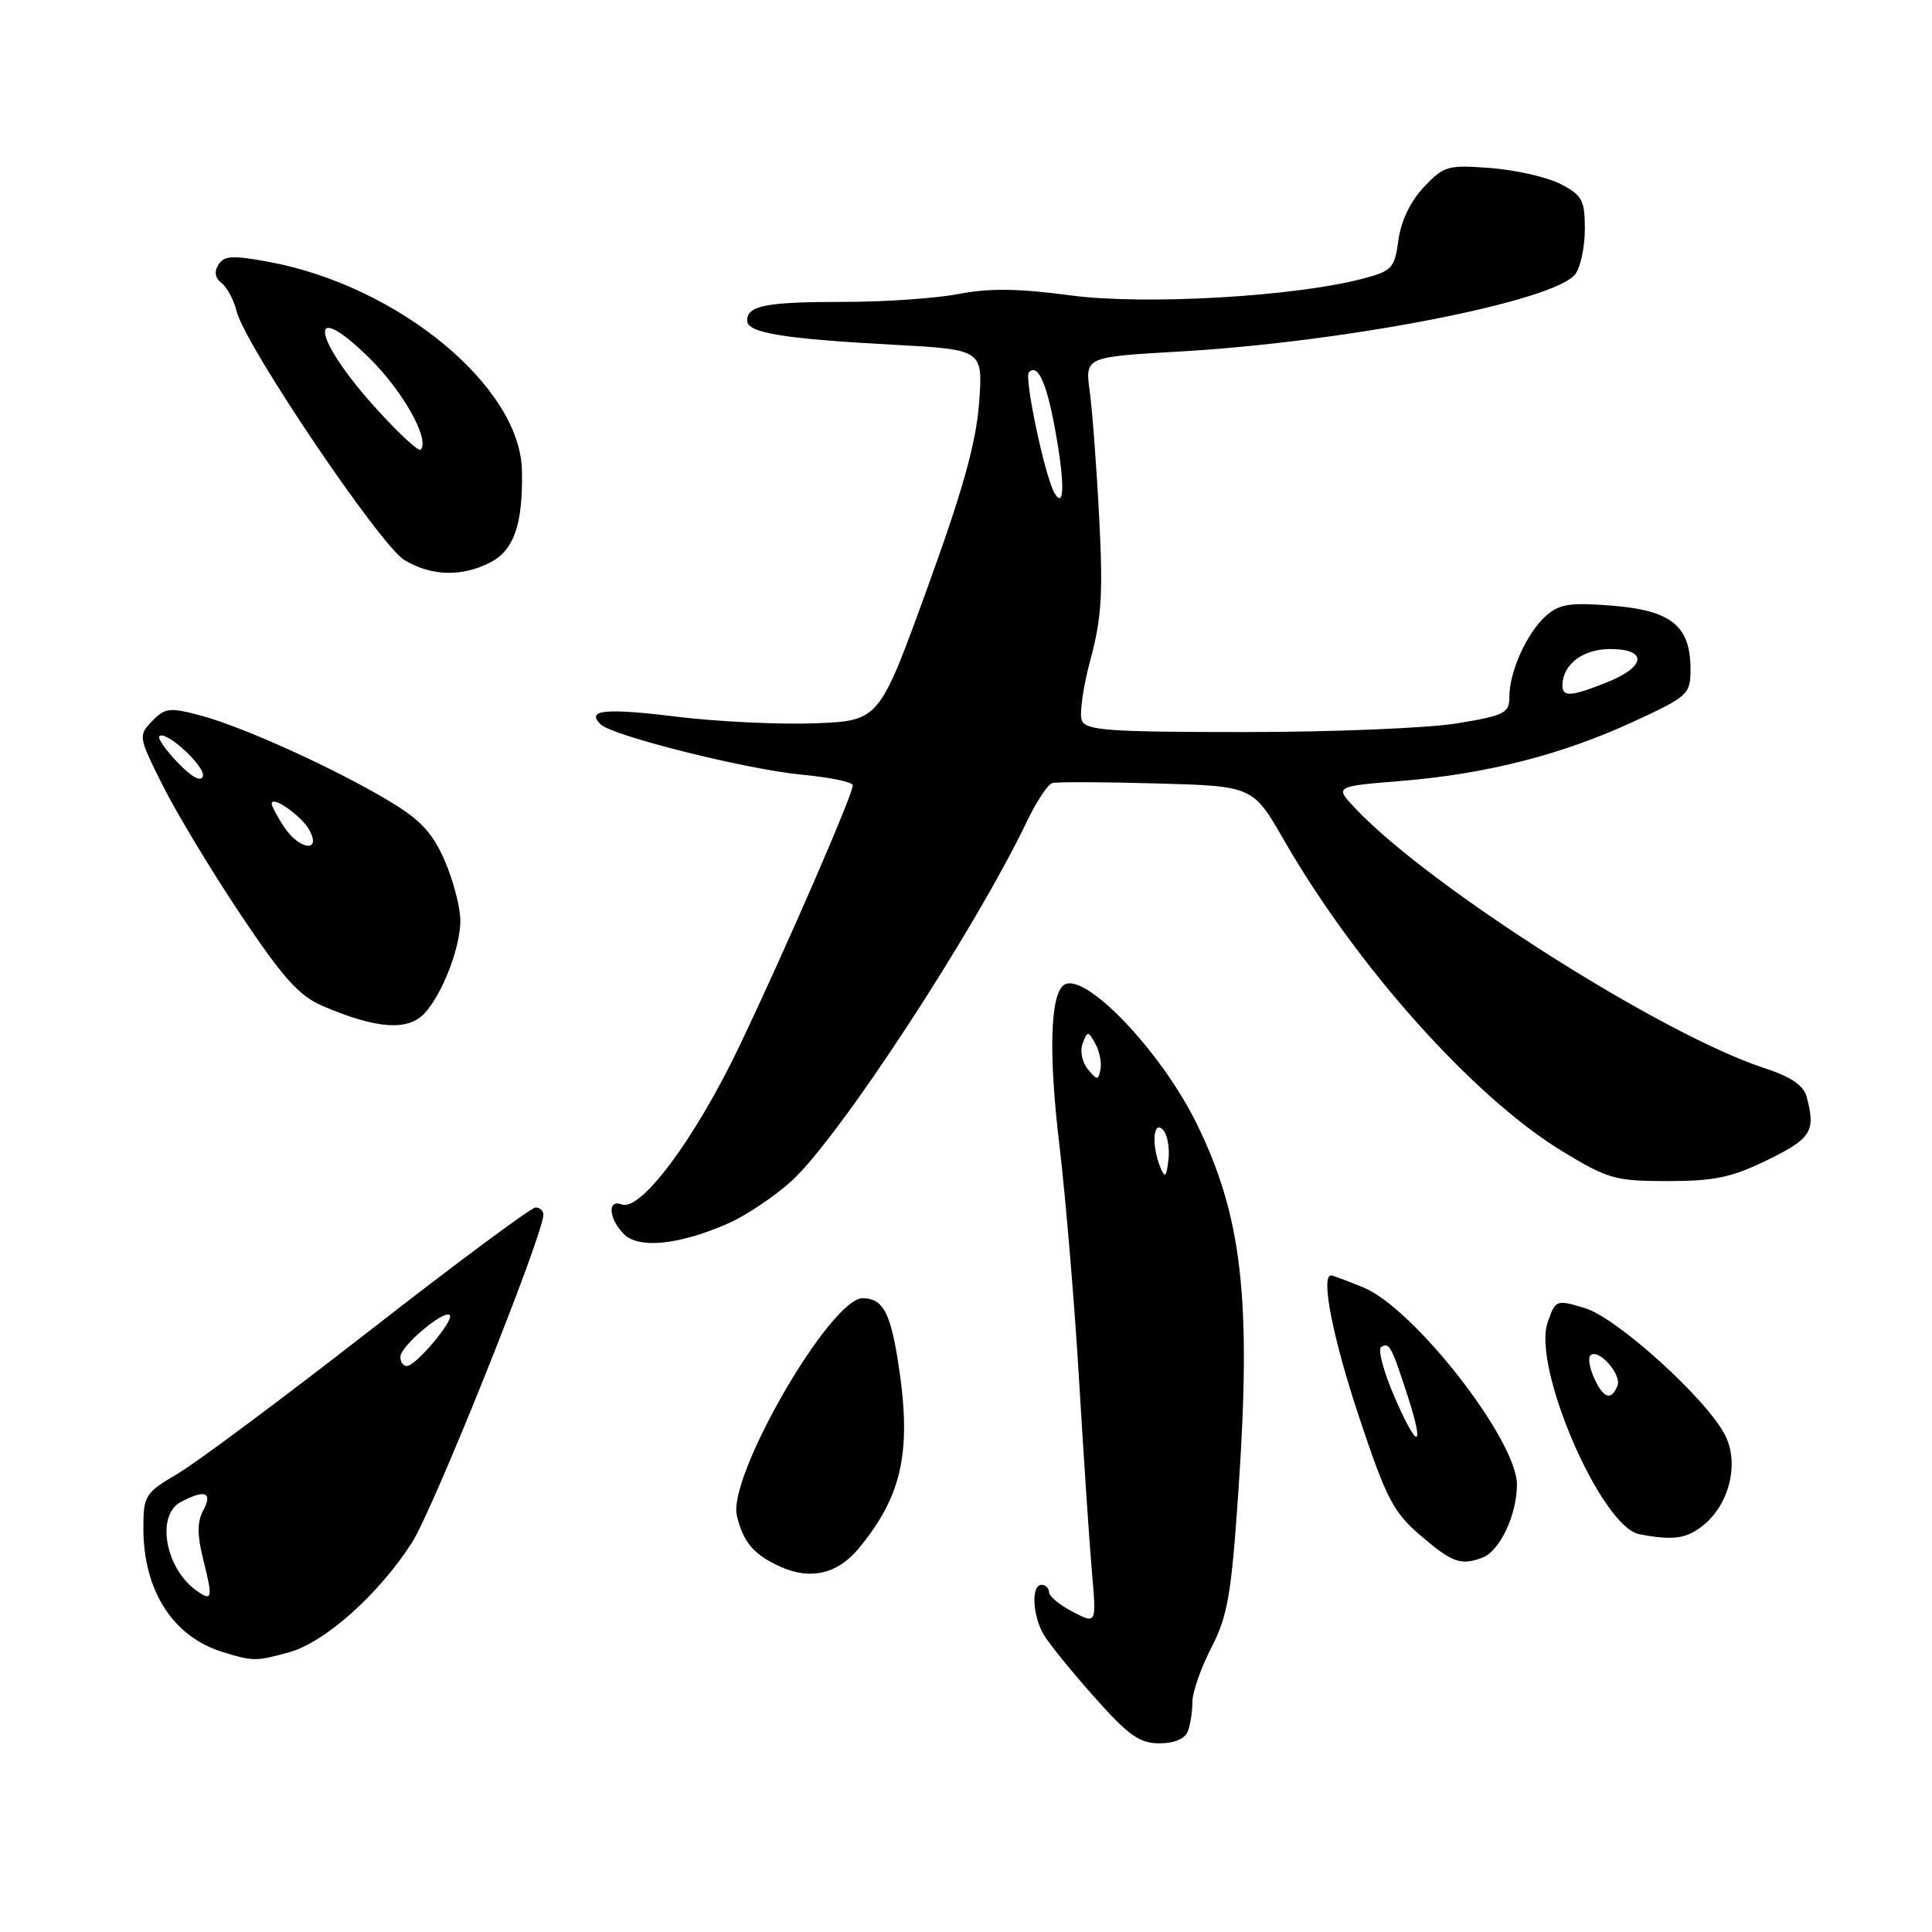 <?xml version="1.0" encoding="UTF-8" standalone="no"?>
<!DOCTYPE svg PUBLIC "-//W3C//DTD SVG 1.1//EN" "http://www.w3.org/Graphics/SVG/1.1/DTD/svg11.dtd" >
<svg xmlns="http://www.w3.org/2000/svg" xmlns:xlink="http://www.w3.org/1999/xlink" version="1.1" viewBox="0 0 256 256">
 <g >
 <path fill="currentColor"
d=" M 157.39 229.42 C 157.73 228.55 158.00 226.79 158.00 225.51 C 158.00 224.23 159.13 221.01 160.50 218.34 C 162.67 214.15 163.16 211.34 164.10 197.50 C 165.84 172.06 164.59 161.14 158.54 148.84 C 153.86 139.31 143.80 128.77 141.03 130.48 C 139.16 131.64 138.92 139.51 140.37 151.69 C 141.21 158.74 142.39 172.82 142.99 183.00 C 143.60 193.18 144.36 204.58 144.69 208.35 C 145.29 215.20 145.29 215.20 142.14 213.57 C 140.42 212.68 139.00 211.51 139.00 210.97 C 139.00 210.44 138.55 210.00 138.00 210.00 C 136.63 210.00 136.80 214.04 138.29 216.58 C 138.95 217.73 141.96 221.44 144.97 224.83 C 149.51 229.94 150.99 231.00 153.62 231.00 C 155.58 231.00 157.02 230.40 157.39 229.42 Z  M 38.35 218.92 C 43.07 217.61 50.20 211.24 54.59 204.40 C 57.42 200.00 72.00 163.61 72.00 160.95 C 72.00 160.43 71.53 160.00 70.96 160.00 C 70.39 160.00 60.54 167.31 49.07 176.25 C 37.60 185.19 26.14 193.73 23.61 195.23 C 19.20 197.83 19.00 198.15 19.00 202.51 C 19.00 210.77 22.91 216.87 29.50 218.90 C 33.56 220.15 33.93 220.15 38.35 218.92 Z  M 113.75 205.21 C 119.66 198.09 120.89 192.10 118.93 180.02 C 117.93 173.83 116.91 172.05 114.33 172.02 C 110.07 171.96 96.39 195.59 97.64 200.84 C 98.49 204.40 99.91 206.04 103.50 207.64 C 107.44 209.38 110.98 208.55 113.75 205.21 Z  M 196.46 206.38 C 198.75 205.50 201.00 200.70 201.00 196.71 C 201.00 190.81 187.36 173.33 180.63 170.58 C 178.50 169.71 176.59 169.00 176.38 169.00 C 174.97 169.00 176.61 177.33 180.08 187.74 C 183.70 198.62 184.62 200.37 188.26 203.49 C 192.44 207.07 193.60 207.48 196.46 206.38 Z  M 225.82 202.00 C 229.21 199.17 230.46 193.79 228.57 190.14 C 226.07 185.30 214.27 174.62 210.00 173.33 C 206.19 172.18 206.12 172.21 205.07 175.23 C 203.00 181.16 212.16 202.32 217.22 203.29 C 221.77 204.16 223.54 203.90 225.82 202.00 Z  M 96.58 162.07 C 98.87 161.05 102.59 158.56 104.85 156.52 C 111.12 150.85 129.06 123.45 136.10 108.79 C 137.34 106.20 138.84 103.93 139.43 103.76 C 140.02 103.59 146.24 103.61 153.25 103.81 C 166.01 104.16 166.01 104.16 170.14 111.33 C 179.80 128.11 195.26 145.39 207.00 152.54 C 213.05 156.22 214.02 156.50 221.00 156.50 C 227.20 156.50 229.49 156.01 234.25 153.68 C 240.03 150.84 240.61 149.89 239.39 145.33 C 238.98 143.81 237.30 142.67 233.71 141.50 C 220.24 137.09 189.53 117.60 179.66 107.19 C 176.81 104.20 176.81 104.20 185.66 103.48 C 196.98 102.55 206.94 100.01 216.45 95.62 C 223.72 92.26 224.00 92.00 224.00 88.68 C 224.00 82.95 221.47 80.89 213.69 80.26 C 208.02 79.81 206.63 80.02 204.84 81.61 C 202.32 83.86 200.00 88.99 200.00 92.32 C 200.00 94.50 199.39 94.81 193.06 95.85 C 189.24 96.48 176.62 97.00 165.03 97.00 C 146.82 97.00 143.86 96.79 143.34 95.44 C 143.01 94.58 143.53 90.93 144.51 87.33 C 145.96 81.97 146.17 78.57 145.65 68.64 C 145.31 61.96 144.74 54.43 144.40 51.90 C 143.77 47.30 143.77 47.30 156.14 46.59 C 178.40 45.32 206.09 39.91 208.75 36.31 C 209.44 35.38 210.00 32.69 210.00 30.33 C 210.00 26.53 209.64 25.87 206.80 24.39 C 205.03 23.48 200.87 22.53 197.55 22.27 C 191.85 21.83 191.33 21.97 188.67 24.79 C 186.90 26.66 185.64 29.28 185.30 31.80 C 184.80 35.52 184.46 35.90 180.63 36.91 C 171.58 39.31 151.69 40.45 141.85 39.14 C 134.99 38.22 131.07 38.17 127.11 38.94 C 124.15 39.52 117.33 40.00 111.95 40.00 C 101.49 40.00 99.00 40.48 99.00 42.48 C 99.00 44.11 103.74 44.89 118.38 45.68 C 130.26 46.32 130.26 46.32 129.73 53.43 C 129.33 58.73 127.58 64.98 122.84 78.02 C 116.50 95.50 116.50 95.50 108.00 95.84 C 103.33 96.02 95.09 95.63 89.70 94.97 C 80.17 93.80 77.65 94.05 79.57 95.97 C 81.09 97.49 98.94 101.96 106.25 102.65 C 109.96 103.00 113.00 103.63 113.00 104.05 C 113.00 105.30 104.14 125.69 98.03 138.50 C 92.15 150.83 84.92 160.57 82.37 159.59 C 80.45 158.85 80.66 161.52 82.67 163.53 C 84.66 165.52 90.06 164.95 96.58 162.07 Z  M 56.31 134.21 C 58.67 131.60 61.00 125.52 61.00 121.97 C 61.00 120.26 60.08 116.73 58.96 114.12 C 57.36 110.41 55.78 108.68 51.71 106.23 C 44.64 101.96 32.28 96.33 26.66 94.83 C 22.47 93.71 21.88 93.78 20.16 95.55 C 18.31 97.46 18.33 97.62 21.58 104.11 C 23.40 107.74 28.03 115.43 31.88 121.18 C 37.45 129.52 39.65 131.97 42.69 133.27 C 49.91 136.37 54.10 136.66 56.31 134.21 Z  M 64.97 74.52 C 68.12 72.89 69.30 69.45 69.16 62.35 C 68.94 51.23 52.80 37.90 35.68 34.71 C 30.85 33.81 29.70 33.87 28.95 35.06 C 28.35 36.00 28.49 36.84 29.35 37.50 C 30.08 38.05 30.98 39.74 31.36 41.26 C 32.48 45.77 50.40 72.32 53.60 74.22 C 57.19 76.36 61.21 76.46 64.97 74.52 Z  M 153.75 154.67 C 152.57 151.78 152.79 148.39 154.08 149.68 C 154.67 150.27 155.01 152.05 154.83 153.63 C 154.56 155.99 154.37 156.17 153.75 154.67 Z  M 144.14 141.67 C 143.38 140.75 143.08 139.25 143.46 138.26 C 144.10 136.58 144.18 136.58 145.13 138.28 C 145.68 139.26 145.99 140.79 145.82 141.69 C 145.53 143.18 145.39 143.18 144.14 141.67 Z  M 25.91 210.67 C 21.86 207.68 20.69 200.77 23.93 199.04 C 27.14 197.32 28.23 197.71 26.94 200.11 C 26.11 201.67 26.11 203.37 26.95 206.73 C 28.24 211.86 28.13 212.30 25.91 210.67 Z  M 53.06 179.75 C 53.12 178.32 58.84 173.51 59.59 174.26 C 60.23 174.90 55.10 181.00 53.91 181.00 C 53.41 181.00 53.02 180.44 53.06 179.75 Z  M 184.74 185.01 C 183.32 181.72 182.54 178.78 183.01 178.49 C 184.08 177.83 184.35 178.31 186.47 184.81 C 188.86 192.15 187.87 192.26 184.74 185.01 Z  M 211.23 182.60 C 210.63 181.28 210.40 179.93 210.74 179.60 C 211.75 178.58 214.90 182.09 214.33 183.59 C 213.53 185.66 212.46 185.32 211.23 182.60 Z  M 207.03 90.75 C 207.10 88.00 209.77 86.00 213.36 86.00 C 218.32 86.00 218.12 88.33 212.98 90.39 C 208.14 92.33 206.99 92.40 207.03 90.75 Z  M 139.72 65.32 C 138.45 63.13 135.67 49.99 136.34 49.32 C 137.60 48.07 138.83 51.04 140.05 58.29 C 141.10 64.50 140.96 67.44 139.72 65.32 Z  M 37.62 109.54 C 36.73 108.18 36.00 106.81 36.00 106.50 C 36.00 105.32 40.00 108.13 41.01 110.02 C 42.62 113.03 39.63 112.60 37.62 109.54 Z  M 23.56 101.06 C 21.96 99.39 20.86 97.81 21.11 97.55 C 21.96 96.70 27.29 101.62 26.88 102.87 C 26.62 103.64 25.37 102.95 23.56 101.06 Z  M 50.04 54.35 C 41.36 44.86 40.50 39.13 49.01 47.51 C 53.42 51.86 57.02 58.32 55.73 59.60 C 55.47 59.86 52.91 57.50 50.04 54.35 Z "/>
</g>
</svg>